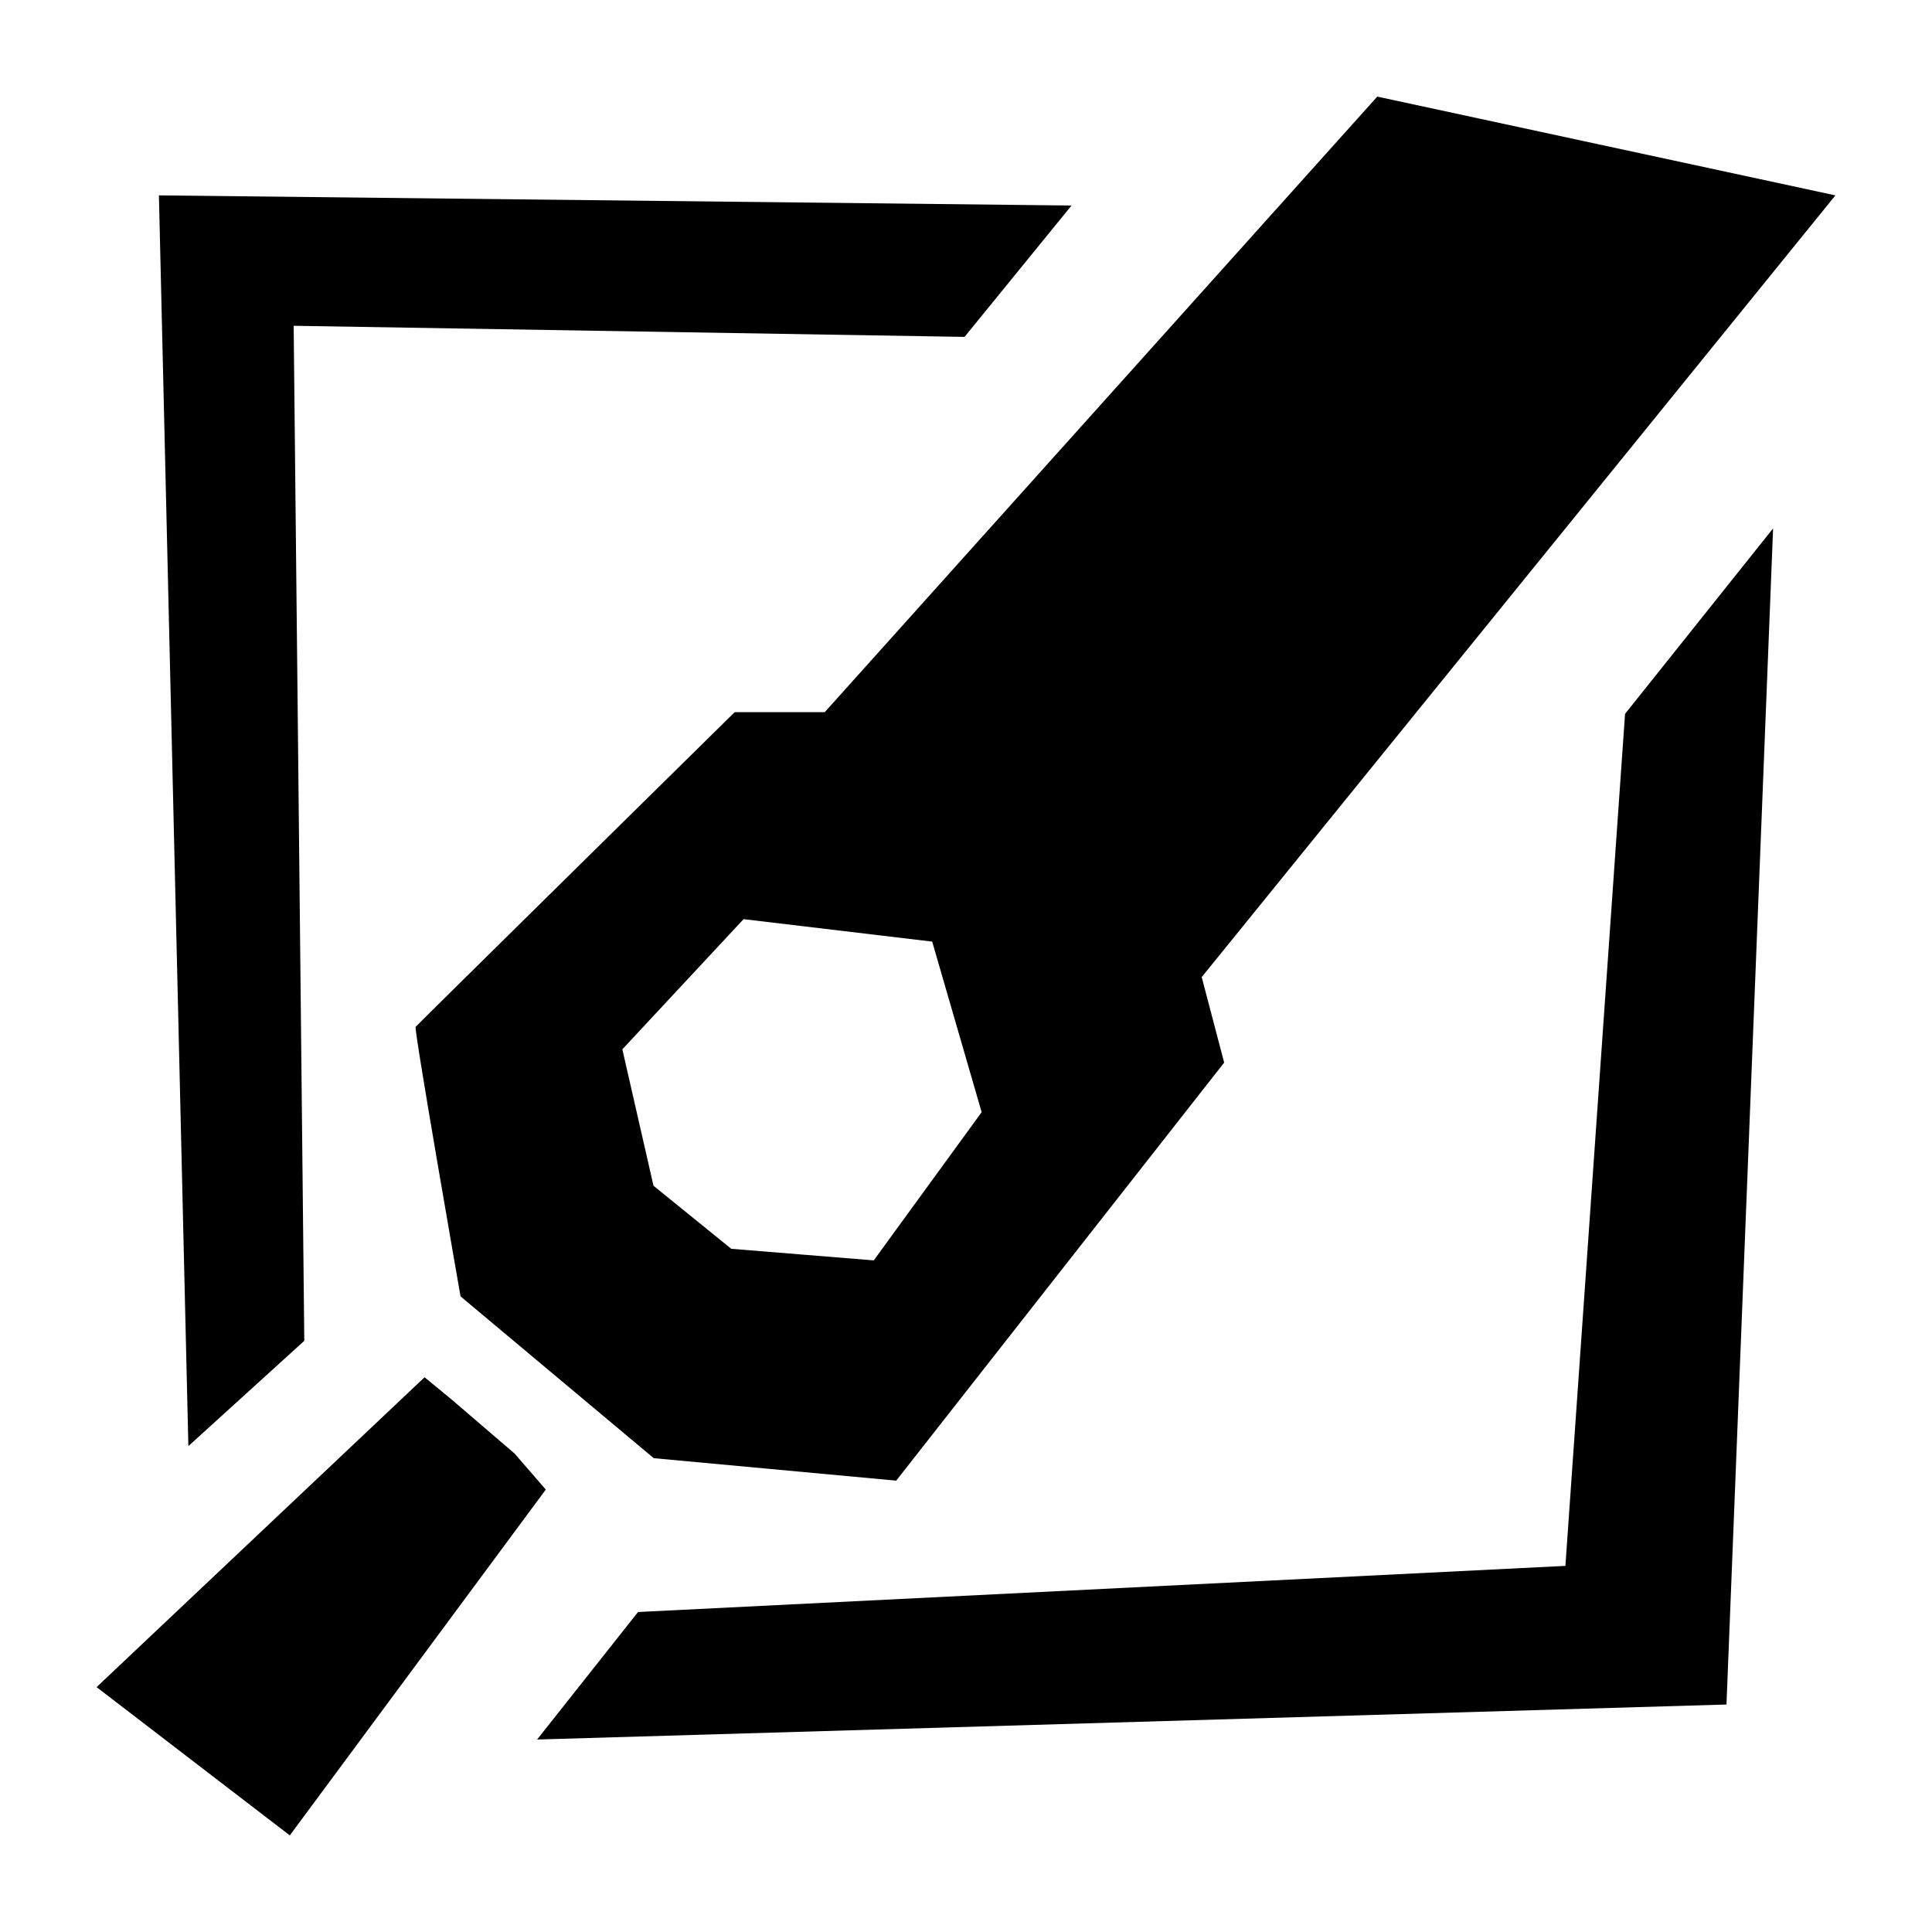 <?xml version="1.0" encoding="UTF-8"?>
<svg id="Layer_1" data-name="Layer 1" xmlns="http://www.w3.org/2000/svg" version="1.1" viewBox="0 0 800 800">
  <defs>
    <style>
      .cls-1 {
        fill: #000;
        stroke-width: 0px;
      }
    </style>
  </defs>
  <path class="cls-1" d="M304.2,294.9s-131.3,129.3-132.1,130.3c-.8.8,18.6,111.6,18.6,111.6l80,67,100.4,9.3,135.8-173.1-9.3-35.4L760,80.9l-189.7-40.9-228.8,254.9h-37.2ZM406.5,460.5l-44.7,61.4-59-4.8-32.2-26.1-12.9-56.5,50.2-53.9,78.1,9.3,20.5,70.7Z"/>
  <polygon class="cls-1" points="213.1 601.9 187 579.5 175.8 570.3 40 698.6 120 760 226 616.8 213.1 601.9"/>
  <polygon class="cls-1" points="648.2 648.4 264.2 667.5 222.4 720.3 714.9 705.8 734.2 218.8 672.9 295.6 648.2 648.4"/>
  <polygon class="cls-1" points="126 555.2 121.6 134.9 399.4 139.5 443.7 85.1 65.8 80.9 78 598.8 126 555.2"/>
</svg>